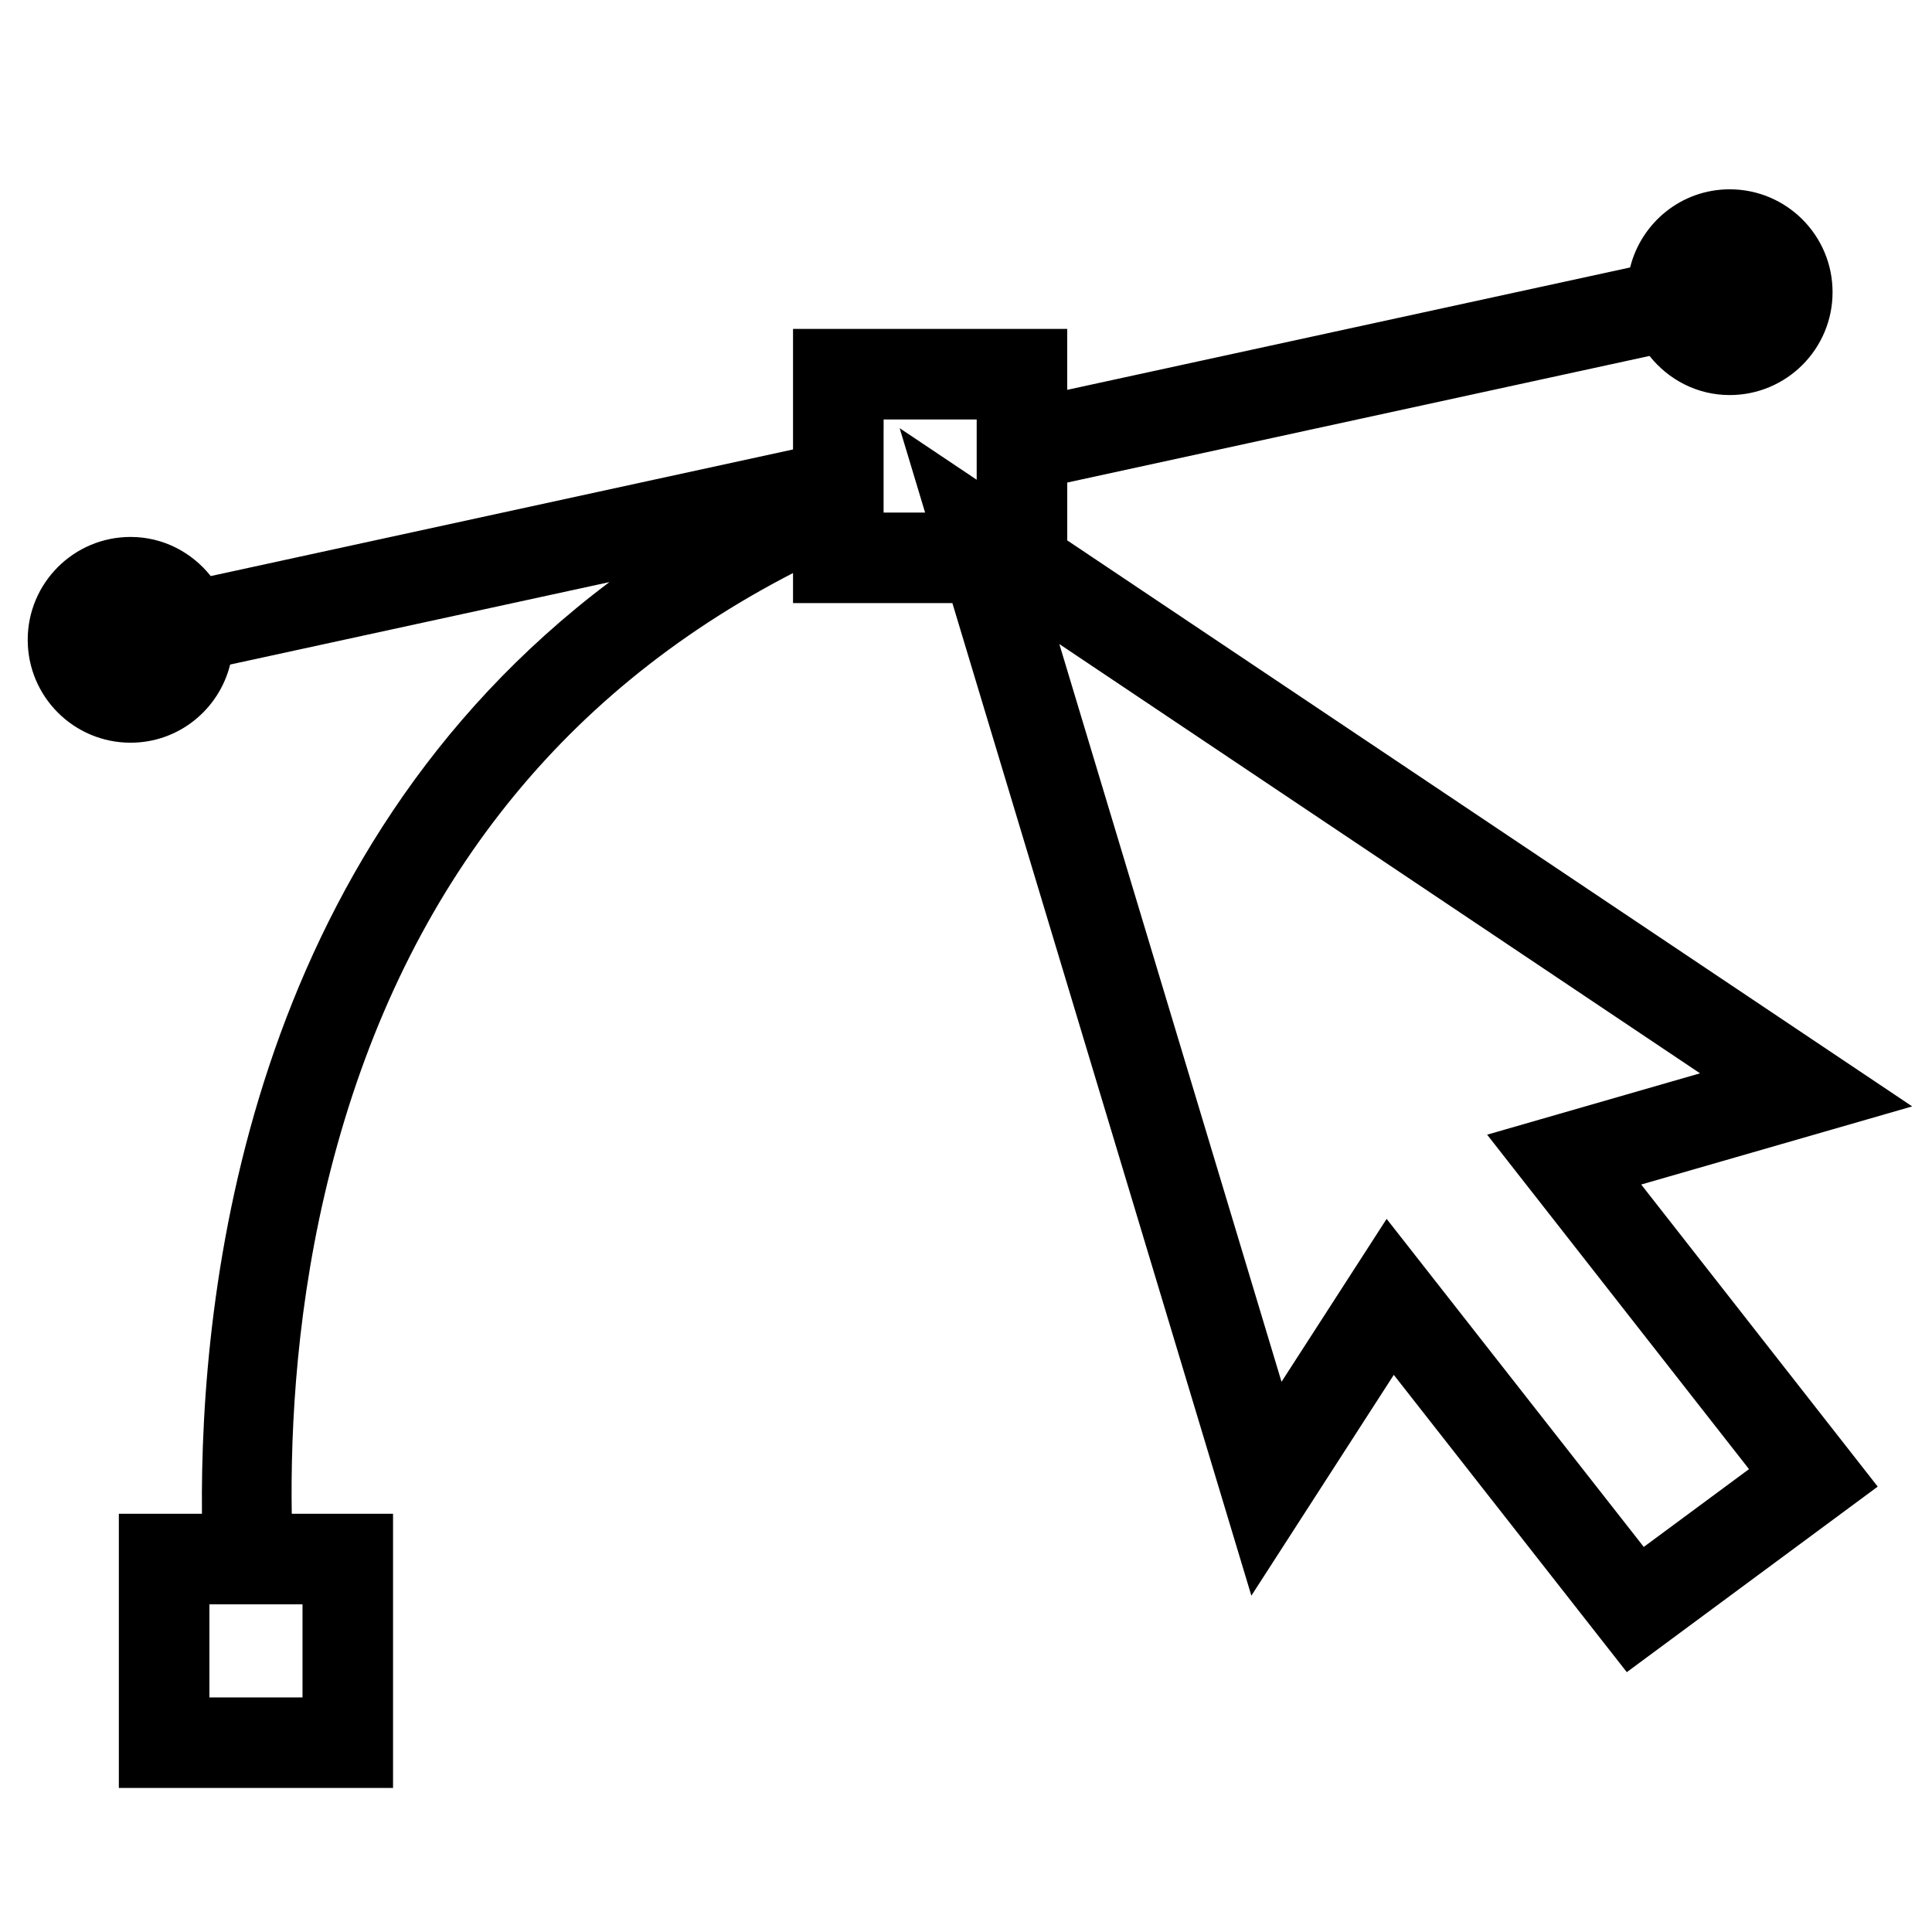 <?xml version="1.0" encoding="utf-8"?>
<!-- Generator: Adobe Illustrator 17.0.2, SVG Export Plug-In . SVG Version: 6.00 Build 0)  -->
<!DOCTYPE svg PUBLIC "-//W3C//DTD SVG 1.1//EN" "http://www.w3.org/Graphics/SVG/1.1/DTD/svg11.dtd">
<svg version="1.1" id="Capa_1" xmlns="http://www.w3.org/2000/svg" xmlns:xlink="http://www.w3.org/1999/xlink" x="0px" y="0px"
	 width="64px" height="64px" viewBox="0 0 64 64" enable-background="new 0 0 64 64" xml:space="preserve">
<g>
	<path d="M35.354,17.901v-1.916l19.289-4.194c0.624,0.784,1.575,1.296,2.655,1.296c1.882,0,3.408-1.526,3.408-3.408
		s-1.526-3.408-3.408-3.408c-1.598,0-2.93,1.105-3.298,2.589l-18.647,4.054v-2.019h-9.083v3.994L6.981,19.083
		c-0.624-0.784-1.575-1.296-2.655-1.296c-1.882,0-3.408,1.526-3.408,3.408s1.526,3.408,3.408,3.408c1.598,0,2.93-1.105,3.298-2.589
		l12.563-2.731C8.201,28.299,6.618,42.711,6.69,50.146H3.937v9.083h9.083v-9.083H9.665c-0.046-2.917,0.169-7.015,1.287-11.39
		c2.328-9.108,7.477-15.732,15.318-19.773v0.996h5.279l9.904,32.88l4.718-7.315l7.719,9.848l8.312-6.146l-7.835-10.007l8.977-2.588
		L35.354,17.901z M10.021,53.146v3.083H6.937v-1.77v-1.313h2.876H10.021z M29.271,14.237v-0.341h1.571h1.512v1.996l-1.793-1.201
		l-0.728-0.487l-0.03-0.02l0.008,0.028l0.834,2.768h-1.375v-2.566V14.237z M57.938,48.667l-3.486,2.577l-8.518-10.867l-3.482,5.397
		l-7.36-24.439l21.224,14.22l-7.053,2.033L57.938,48.667z"/>
</g>
</svg>
